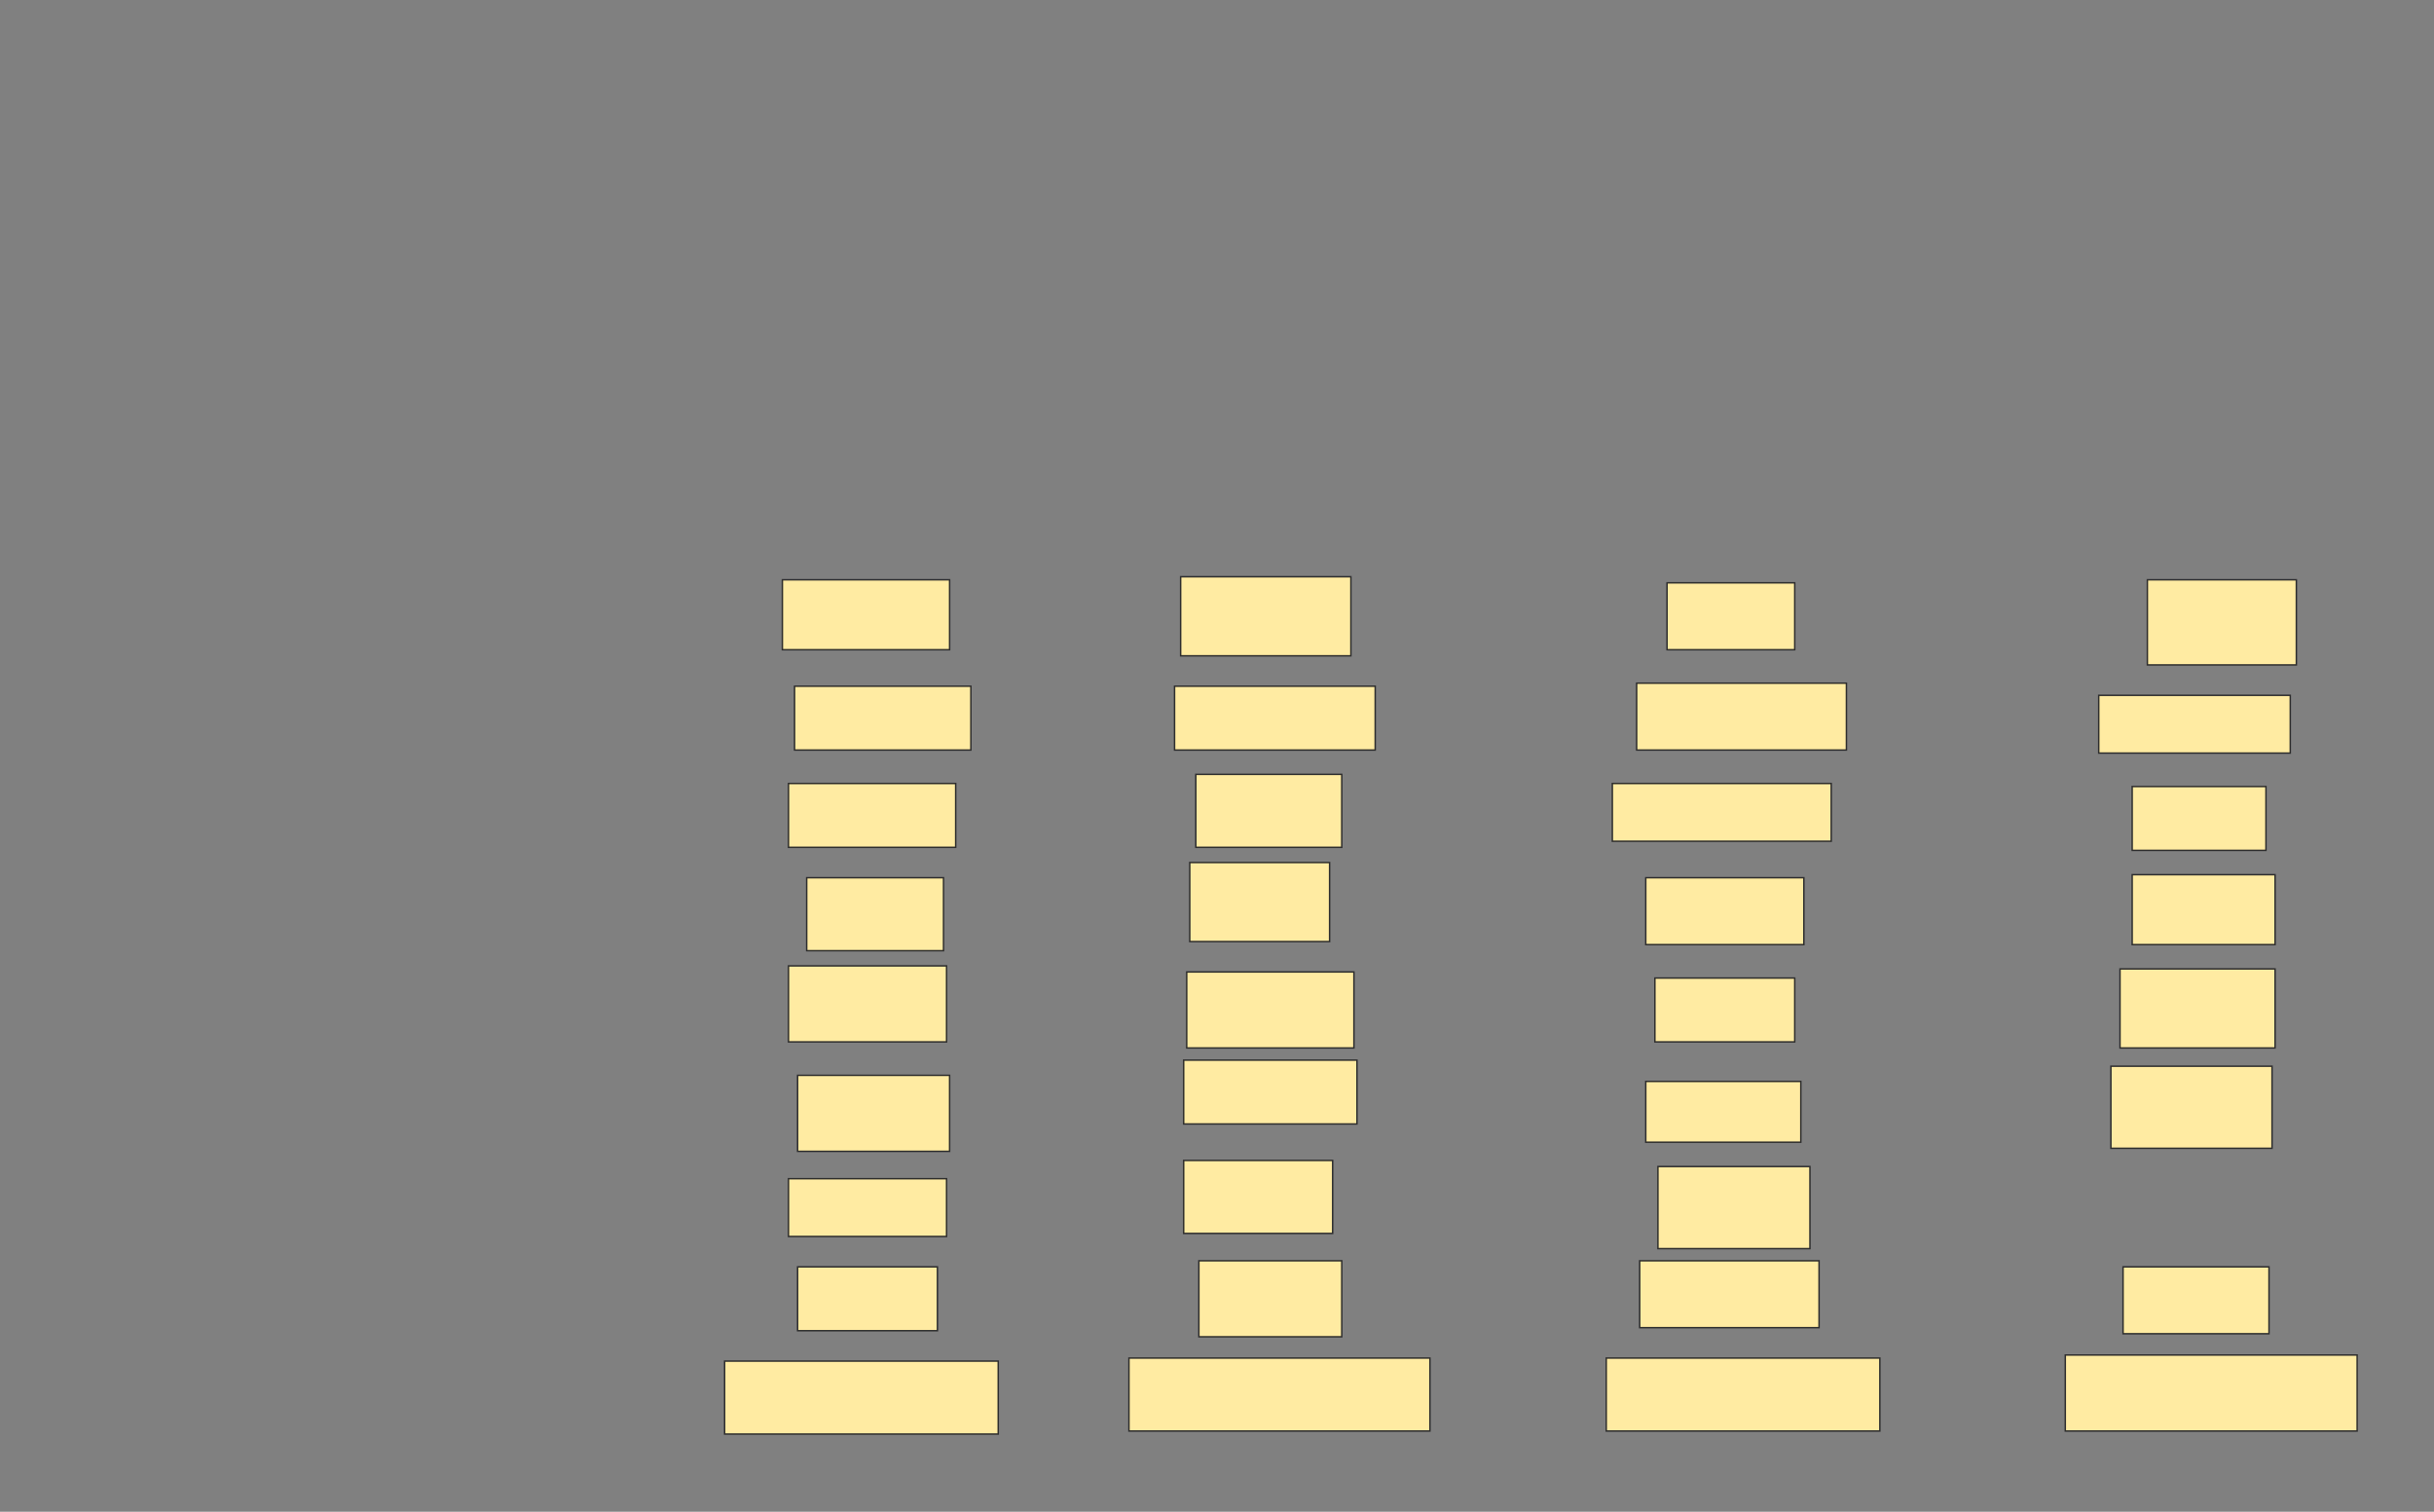 <svg xmlns="http://www.w3.org/2000/svg" width="1668" height="1036">
 <rect width="100%" height="100%" fill="#808080" stroke="none"/>
 <!-- Created with Image Occlusion Enhanced -->
 <g>
  <title>Labels</title>
 </g>
 <g>
  <title>Masks</title>
  <rect id="ed03868dba6f4883936ba41b96d2309f-ao-1" height="47.917" width="114.583" y="397.333" x="536.167" stroke="#2D2D2D" fill="#FFEBA2"/>
  <rect id="ed03868dba6f4883936ba41b96d2309f-ao-2" height="54.167" width="116.667" y="395.25" x="809.083" stroke="#2D2D2D" fill="#FFEBA2"/>
  <rect id="ed03868dba6f4883936ba41b96d2309f-ao-3" height="45.833" width="87.5" y="399.417" x="1142.417" stroke="#2D2D2D" fill="#FFEBA2"/>
  <rect id="ed03868dba6f4883936ba41b96d2309f-ao-4" height="58.333" width="102.083" y="397.333" x="1471.583" stroke="#2D2D2D" fill="#FFEBA2"/>
  <rect id="ed03868dba6f4883936ba41b96d2309f-ao-5" height="43.75" width="120.833" y="470.25" x="544.5" stroke="#2D2D2D" fill="#FFEBA2"/>
  <rect id="ed03868dba6f4883936ba41b96d2309f-ao-6" height="43.75" width="137.5" y="470.25" x="804.917" stroke="#2D2D2D" fill="#FFEBA2"/>
  <rect id="ed03868dba6f4883936ba41b96d2309f-ao-7" height="45.833" width="143.75" y="468.167" x="1121.583" stroke="#2D2D2D" fill="#FFEBA2"/>
  <rect id="ed03868dba6f4883936ba41b96d2309f-ao-8" height="39.583" width="131.25" y="476.5" x="1438.25" stroke="#2D2D2D" fill="#FFEBA2"/>
  <rect id="ed03868dba6f4883936ba41b96d2309f-ao-9" height="43.75" width="91.667" y="539" x="1461.167" stroke="#2D2D2D" fill="#FFEBA2"/>
  <rect id="ed03868dba6f4883936ba41b96d2309f-ao-10" height="39.583" width="150" y="536.917" x="1104.917" stroke="#2D2D2D" fill="#FFEBA2"/>
  <rect id="ed03868dba6f4883936ba41b96d2309f-ao-11" height="50" width="100" y="530.667" x="819.5" stroke="#2D2D2D" fill="#FFEBA2"/>
  <rect id="ed03868dba6f4883936ba41b96d2309f-ao-12" height="43.75" width="114.583" y="536.917" x="540.333" stroke="#2D2D2D" fill="#FFEBA2"/>
  <rect id="ed03868dba6f4883936ba41b96d2309f-ao-13" height="50" width="93.75" y="601.5" x="552.833" stroke="#2D2D2D" fill="#FFEBA2"/>
  <rect id="ed03868dba6f4883936ba41b96d2309f-ao-14" height="54.167" width="95.833" y="591.083" x="815.333" stroke="#2D2D2D" fill="#FFEBA2"/>
  <rect id="ed03868dba6f4883936ba41b96d2309f-ao-15" height="45.833" width="108.333" y="601.5" x="1127.833" stroke="#2D2D2D" fill="#FFEBA2"/>
  <rect id="ed03868dba6f4883936ba41b96d2309f-ao-16" height="47.917" width="97.917" y="599.417" x="1461.167" stroke="#2D2D2D" fill="#FFEBA2"/>
  <rect id="ed03868dba6f4883936ba41b96d2309f-ao-17" height="54.167" width="106.25" y="664" x="1452.833" stroke="#2D2D2D" fill="#FFEBA2"/>
  <rect id="ed03868dba6f4883936ba41b96d2309f-ao-18" height="43.75" width="95.833" y="670.25" x="1134.083" stroke="#2D2D2D" fill="#FFEBA2"/>
  <rect id="ed03868dba6f4883936ba41b96d2309f-ao-19" height="52.083" width="114.583" y="666.083" x="813.25" stroke="#2D2D2D" fill="#FFEBA2"/>
  <rect id="ed03868dba6f4883936ba41b96d2309f-ao-20" height="52.083" width="108.333" y="661.917" x="540.333" stroke="#2D2D2D" fill="#FFEBA2"/>
  <rect id="ed03868dba6f4883936ba41b96d2309f-ao-21" height="52.083" width="104.167" y="736.917" x="546.583" stroke="#2D2D2D" fill="#FFEBA2"/>
  <rect id="ed03868dba6f4883936ba41b96d2309f-ao-22" height="43.75" width="118.75" y="726.5" x="811.167" stroke="#2D2D2D" fill="#FFEBA2"/>
  <rect id="ed03868dba6f4883936ba41b96d2309f-ao-23" height="41.667" width="106.25" y="741.083" x="1127.833" stroke="#2D2D2D" fill="#FFEBA2"/>
  <rect id="ed03868dba6f4883936ba41b96d2309f-ao-24" height="56.25" width="110.417" y="730.667" x="1446.583" stroke="#2D2D2D" fill="#FFEBA2"/>
  <rect id="ed03868dba6f4883936ba41b96d2309f-ao-25" height="56.25" width="104.167" y="799.417" x="1136.167" stroke="#2D2D2D" fill="#FFEBA2"/>
  <rect id="ed03868dba6f4883936ba41b96d2309f-ao-26" height="50" width="102.083" y="795.25" x="811.167" stroke="#2D2D2D" fill="#FFEBA2"/>
  <rect id="ed03868dba6f4883936ba41b96d2309f-ao-27" height="39.583" width="108.333" y="807.75" x="540.333" stroke="#2D2D2D" fill="#FFEBA2"/>
  
  <rect id="ed03868dba6f4883936ba41b96d2309f-ao-29" height="43.75" width="95.833" y="868.167" x="546.583" stroke="#2D2D2D" fill="#FFEBA2"/>
  <rect id="ed03868dba6f4883936ba41b96d2309f-ao-30" height="52.083" width="97.917" y="864" x="821.583" stroke="#2D2D2D" fill="#FFEBA2"/>
  <rect id="ed03868dba6f4883936ba41b96d2309f-ao-31" height="45.833" width="122.917" y="864" x="1123.667" stroke="#2D2D2D" fill="#FFEBA2"/>
  <rect id="ed03868dba6f4883936ba41b96d2309f-ao-32" height="45.833" width="100" y="868.167" x="1454.917" stroke="#2D2D2D" fill="#FFEBA2"/>
  <rect id="ed03868dba6f4883936ba41b96d2309f-ao-33" height="50" width="187.5" y="932.75" x="496.583" stroke="#2D2D2D" fill="#FFEBA2"/>
  <rect id="ed03868dba6f4883936ba41b96d2309f-ao-34" height="50" width="206.25" y="930.667" x="773.667" stroke="#2D2D2D" fill="#FFEBA2"/>
  <rect id="ed03868dba6f4883936ba41b96d2309f-ao-35" height="50" width="187.5" y="930.667" x="1100.75" stroke="#2D2D2D" fill="#FFEBA2"/>
  <rect id="ed03868dba6f4883936ba41b96d2309f-ao-36" height="52.083" width="200" y="928.583" x="1415.333" stroke="#2D2D2D" fill="#FFEBA2"/>
 </g>
</svg>